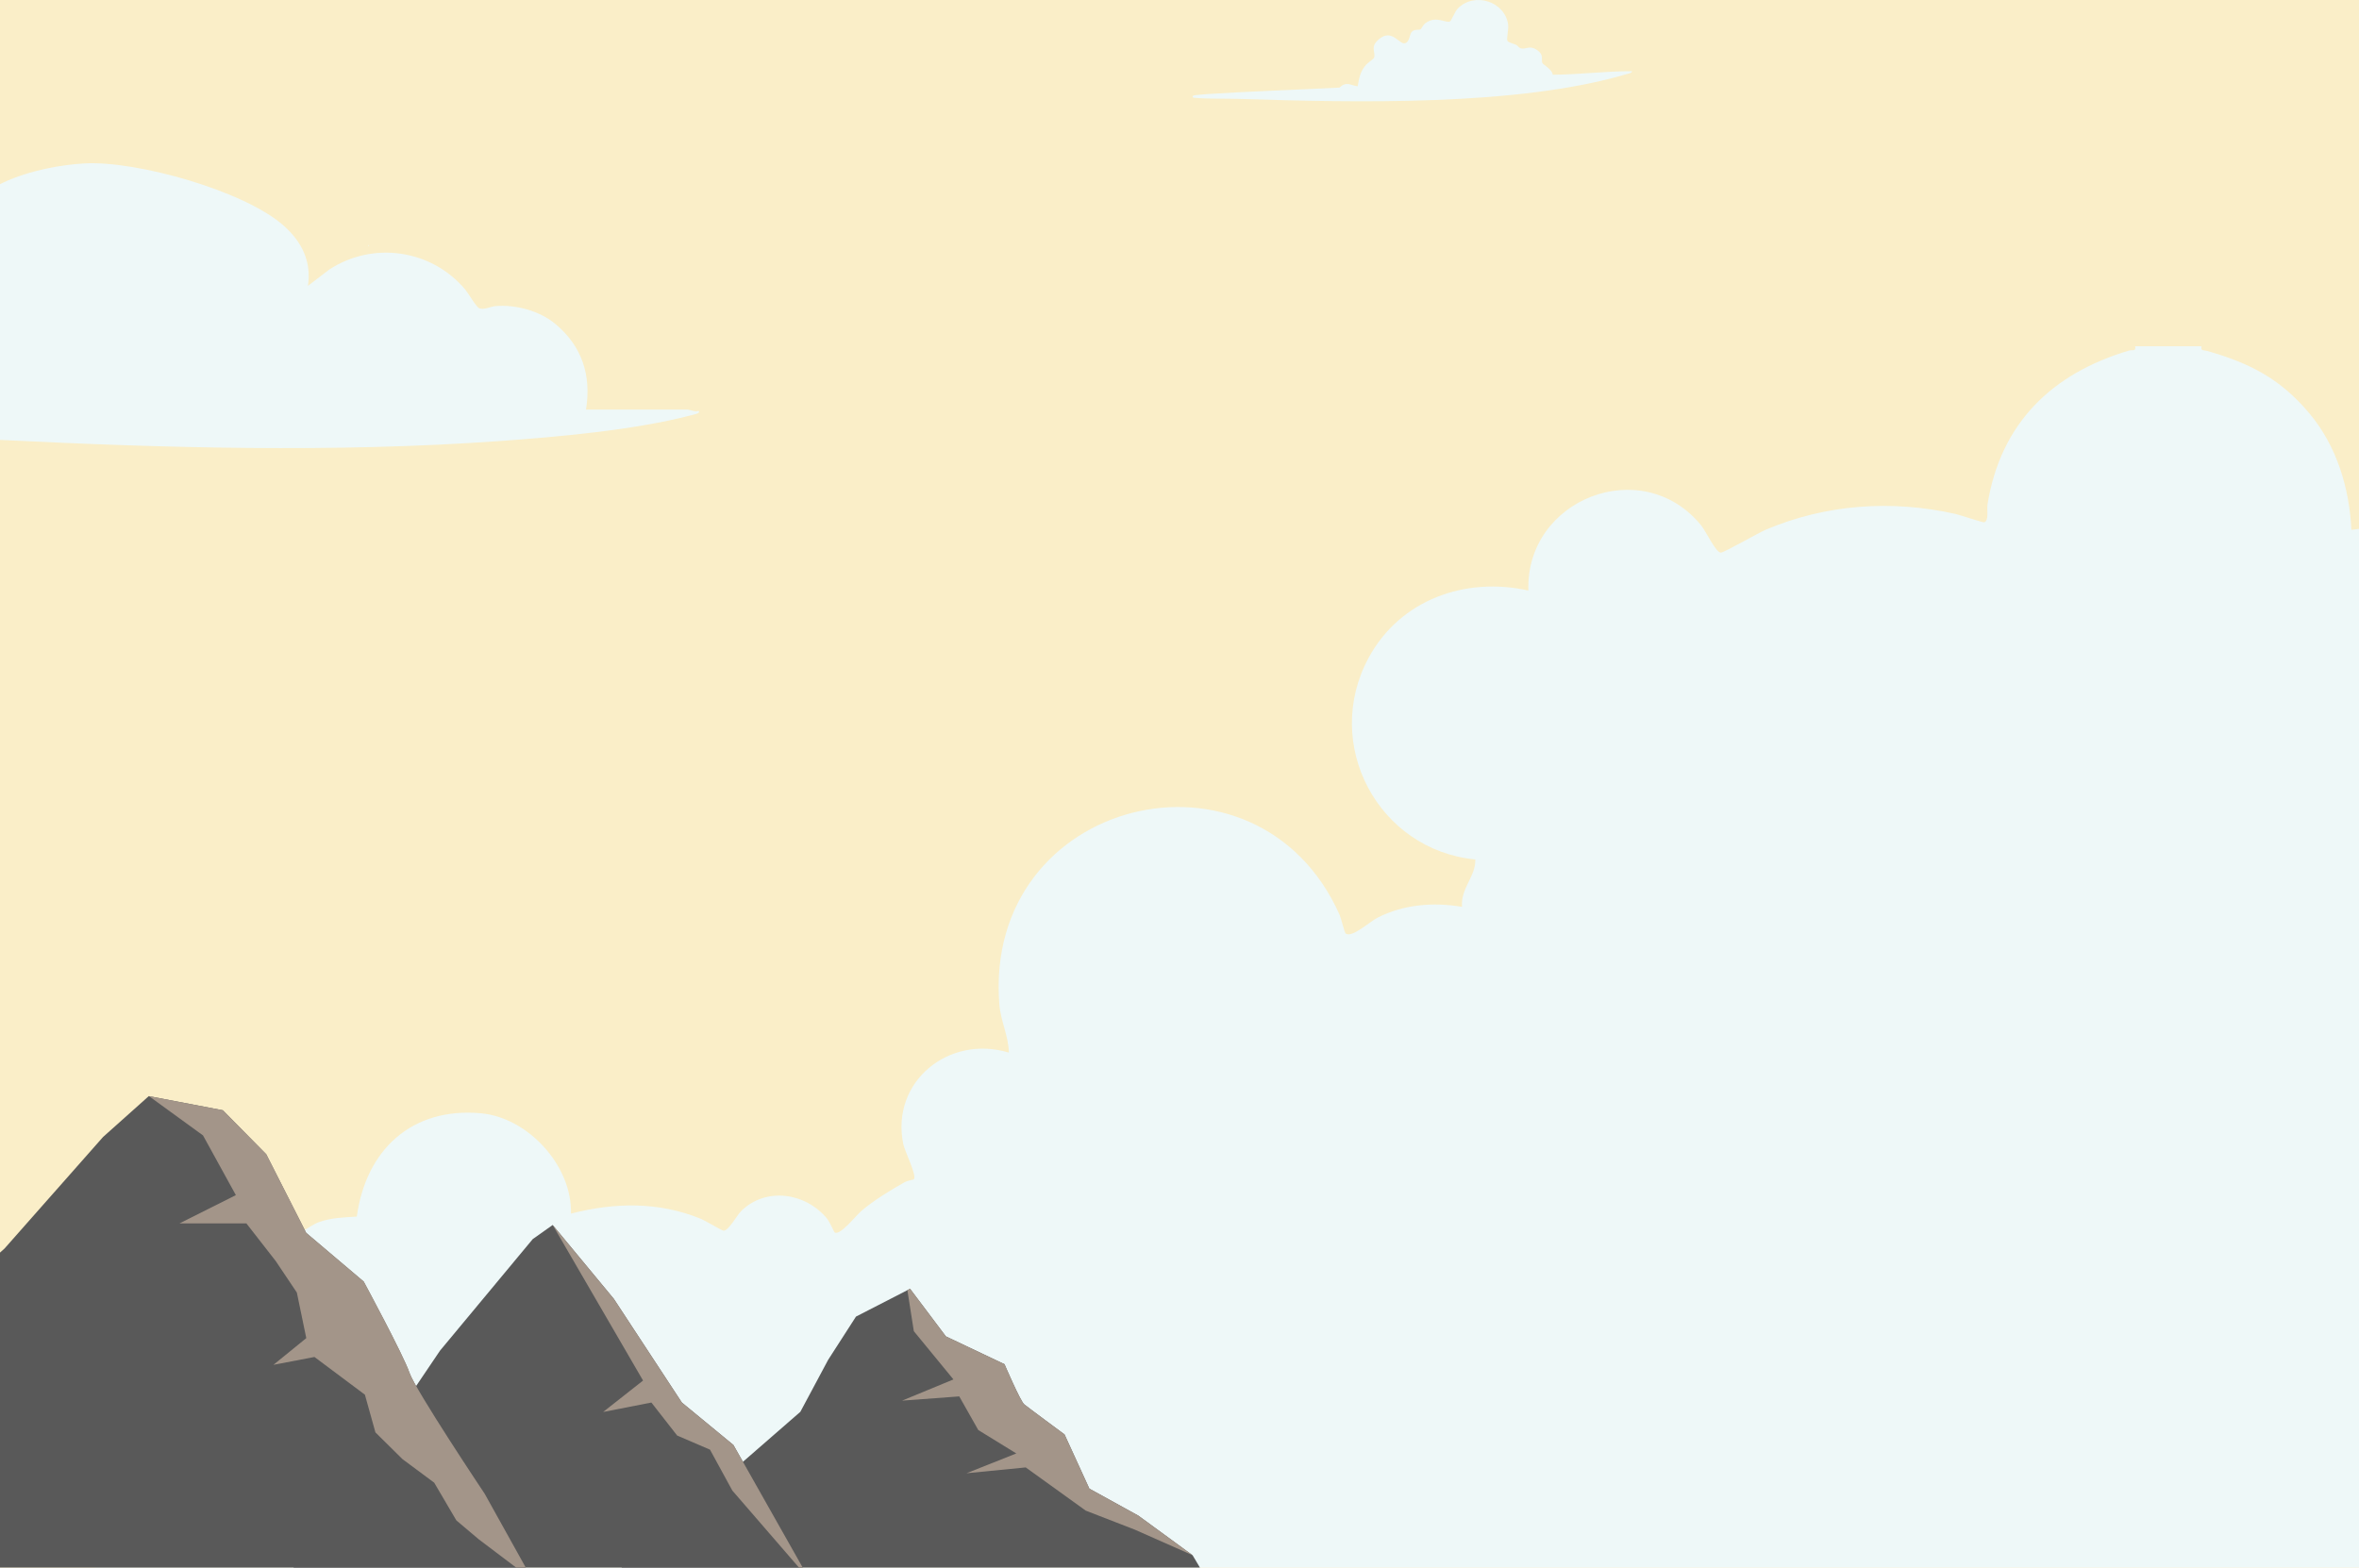 <?xml version="1.0" encoding="UTF-8"?>
<svg id="Layer_1" data-name="Layer 1" xmlns="http://www.w3.org/2000/svg" viewBox="0 0 1625.01 1080">
  <defs>
    <style>
      .cls-1 {
        fill: #595959;
      }

      .cls-2 {
        fill: #faeec8;
      }

      .cls-3 {
        fill: #a39589;
      }

      .cls-4 {
        fill: #eef8f8;
      }
    </style>
  </defs>
  <rect class="cls-2" x="0" width="1625.01" height="1080"/>
  <path class="cls-4" d="M1507.37,238.55h-36.57c.79,3.86-1.93,2.3-4.16,2.96-53.16,15.74-88.6,50.12-97.56,106.14-.51,3.19,1.12,11.21-2.25,12.19-1,.29-16.73-5.09-20.1-5.83-43.92-9.73-88.71-6.66-130.21,10.87-5.16,2.18-28.96,15.9-31.15,15.86-3.45-.06-10.24-14.77-13.64-18.92-40.64-49.53-120.97-17.94-118.89,45.05-43.48-9.73-88.3,6.34-109.93,46.09-32.47,59.66,6.42,132.66,73.36,139.19.42,11.57-10.26,19.91-9.14,32.62-19.83-3.3-40.28-1.71-58.37,7.57-5.14,2.64-17.52,14.08-21.8,10.82-.78-.6-3.14-10.59-4.23-13.02-56.69-126.8-245.6-80.9-234.33,61.87.9,11.41,6.38,21.91,6.57,33.22-41.15-12.59-81.52,19.86-72.77,62.92,1.06,5.22,9.55,21.78,7.32,24.36-.22.26-4.61.99-6.44,2.03-10.3,5.86-20.76,12.16-29.82,19.84-3.37,2.86-14.72,17.3-18.32,14.71-.45-.32-3.37-7.25-5.37-9.66-14.71-17.68-41.69-21.77-58.78-5.29-3.27,3.15-8.79,13.79-12.35,13.76-1.21-.01-12.45-6.85-15.45-8.08-29.3-12.01-59.31-11.44-89.7-3.68.97-32.76-29.41-66.2-62.07-69.13-47.64-4.28-79.15,25.23-85.44,71.18-9.16.62-17.41.71-26.18,3.85-5.95,2.13-20.91,13.36-22.95,13.69-4.96.81-18.02-4.62-24.77-5.22-86.69-7.7-143.66,85.62-89.99,153.83,2.69,3.42,14.08,13.04,14.72,15.4.69,2.52-3.39,14.51-3.77,19.23-.81,9.94.3,19.82,2.66,29.4-18.41,2.63-36.77,13.65-48.38,28.01-1.57,1.94-3.07,2.94-2.56,5.92h1615.62l1.31-1.3V366.42c-14.33-1.65-27.23-3.62-41.73-1.38-1.34-28.89-10.13-57.76-28.84-80.13-20.09-24.02-40.95-34.62-70.51-43.14-2.17-.62-4.64.25-3.89-3.22h-9.14Z"/>
  <path class="cls-4" d="M403.68,282.2c3.83-23.77-2.84-43.91-21.31-59.17-10.74-8.87-27.09-13.31-40.94-12.15-3.55.3-7.62,2.68-11.16,1.57-2.08-.65-7.71-10.49-9.73-12.9-23.21-27.7-63.57-33.64-93.88-13.74l-14.53,11.14c2.52-16.81-4.23-30.31-16.54-41.33-27-24.16-101.37-44.98-137.14-43.04-32.26,1.76-86.86,15.27-91,53.93l-7.83-.87v134.83c13.36,2.09,26.97,1.95,40.48,2.62,113.12,5.62,229.82,8.88,343.06.85,40.55-2.87,93.86-7.57,132.8-17.81.75-.2,7.35-1.36,5.21-3.05-2.34.94-6.03-.87-7.4-.87h-70.09Z"/>
  <path class="cls-4" d="M978.64,20.15c-1.29.75-3.84-.24-5.88,1.53s-1.44,7.22-4.99,8.12c-3.87.98-8.85-10.23-17.69-2.94-6.81,5.61-2.17,8.83-3.58,12.92-.28.82-4.28,3.47-5.54,4.92-4.07,4.67-4.62,8.85-5.72,14.73-5.48-.75-7.52-3.57-12.57.92-30.08,1.55-60.52,2.51-90.4,4.43-2.6.17-6.29.5-8.87.8-1.3.15-2.65.7-1.28,1.74,10.6.99,21.19.5,31.81.84,78.91,2.49,191.4,5.2,266.65-17.11,1.01-.3,3.68-.72,3.66-1.98-18.24-.12-36.43,2.35-54.68,2.42.03-3.31-6.52-7.04-6.96-7.82-1.35-2.4,1.53-5.74-4.1-9.4-5.12-3.33-7.33.11-11.13-1.03-1.18-.35-1.91-1.83-2.93-2.32-1.53-.73-5.33-1.63-6.02-2.72-.76-1.22.83-8.1.5-10.92-1.87-16.15-23.27-23.29-34.84-11.27-1.84,1.91-4.21,8.09-5.22,8.73-2.57,1.61-9.53-4.35-16.99,1.26-1.48,1.11-2.92,3.96-3.24,4.15Z"/>
  <path class="cls-4" d="M254.05,168.75c-.57.29-.57.58,0,.87v-.87Z"/>
  <g>
    <g>
      <g id="_id0_spbrqqieg" data-name="  id0 spbrqqieg">
        <path class="cls-1" d="M831.72,1088.64h-413.55l133.16-115.95,19.16-35.83,19.16-29.77,35.4-18.19,1.84-.97,24.68,32.8,40.38,19.16s11.04,25.77,13.64,27.71c2.49,2.06,27.71,20.68,27.71,20.68l17.1,37.35,33.78,18.62,37.35,27.28,10.18,17.1Z"/>
      </g>
      <g id="_id1_spbrqqieg" data-name="  id1 spbrqqieg">
        <path class="cls-3" d="M821.55,1071.53l-39.84-17.65-33.78-13.1-41.35-29.77-40.81,4.01,34.32-13.64-26.2-16.13-13.1-23.17-39.41,2.92,35.4-14.61-27.28-33.24-4.44-28.26,1.84-.97,24.68,32.8,40.38,19.16s11.04,25.77,13.64,27.71c2.49,2.06,27.71,20.68,27.71,20.68l17.1,37.35,33.78,18.62,37.35,27.28Z"/>
      </g>
    </g>
    <g>
      <g id="_id2_spbrqqieg" data-name="  id2 spbrqqieg">
        <path class="cls-1" d="M557.83,1088.64H196.35l106.74-158.06,63.87-76.86,13.75-9.74,42.11,50.88,46.88,71.45,35.51,29.23,52.61,93.1Z"/>
      </g>
      <g id="_id3_spbrqqieg" data-name="  id3 spbrqqieg">
        <path class="cls-1" d="M366.97,1088.64H-250.87L3.11,860.21l67.88-76.86,31.5-28.15,50.99,9.74,29.88,30.31,27.5,54.13,39.62,33.56s27.5,50.88,31.5,62.79c4.01,11.91,51.75,83.36,51.75,83.36l33.24,59.54Z"/>
      </g>
      <g id="_id4_spbrqqieg" data-name="  id4 spbrqqieg">
        <path class="cls-3" d="M366.97,1088.64l-37.24-28.15-15.37-12.99-15.26-25.98-21.87-16.24-18.62-18.4-7.25-25.98-34.75-25.98-28.26,5.41,22.63-18.4-6.5-31.4-14.51-21.65-20.24-25.98h-46.12l38.86-19.49-22.63-41.14-37.24-27.06,50.99,9.74,29.88,30.31,27.5,54.13,39.62,33.56s27.5,50.88,31.5,62.79c4.01,11.91,51.75,83.36,51.75,83.36l33.13,59.54Z"/>
      </g>
      <g id="_id5_spbrqqieg" data-name="  id5 spbrqqieg">
        <path class="cls-3" d="M557.83,1088.64l-53.37-61.71-15.37-28.15-22.63-9.74-17.75-22.73-33.24,6.5,27.5-21.65-62.25-107.18,42.11,50.88,46.88,71.45,35.51,29.23,52.61,93.1Z"/>
      </g>
    </g>
  </g>
</svg>
